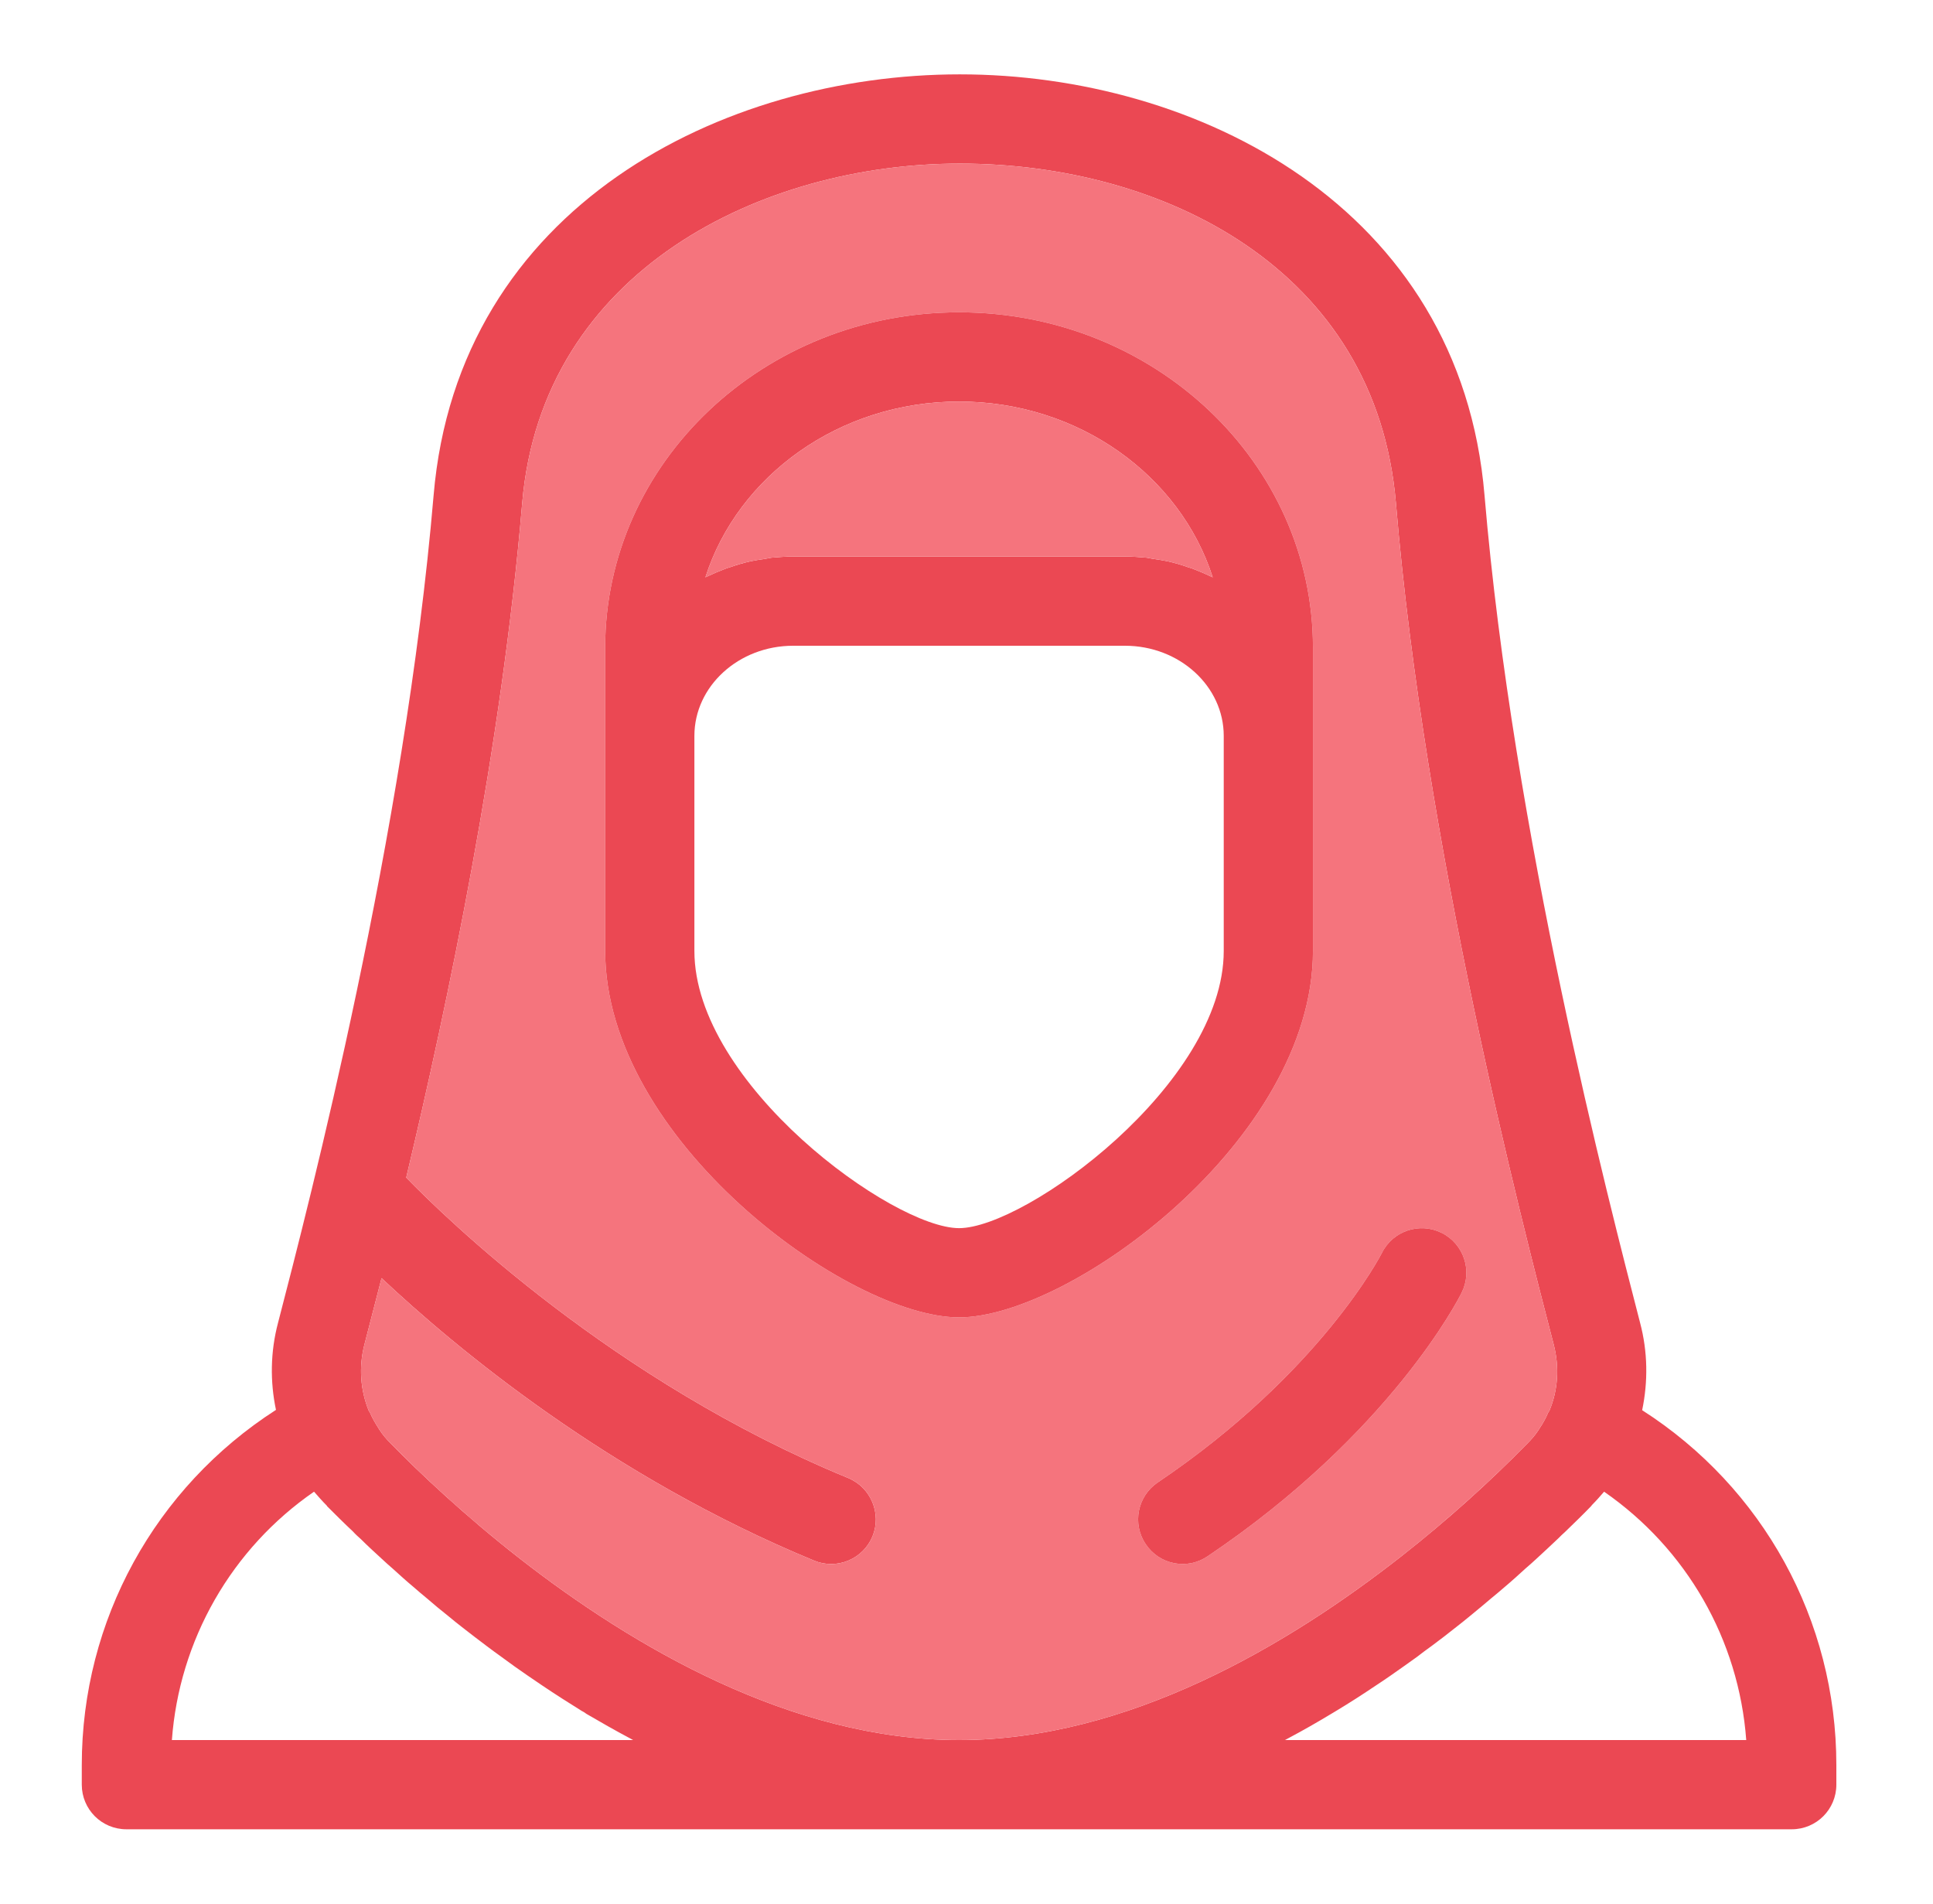 <svg width="65" height="64" viewBox="0 0 65 64" fill="none" xmlns="http://www.w3.org/2000/svg">
<path d="M61.75 59.34V60C61.75 60.83 61.08 61.5 60.25 61.5H4.25C3.42 61.5 2.75 60.83 2.75 60V59.34C2.75 54.47 5.22 50.01 9.28 47.4C9.08 46.45 9.09 45.45 9.35 44.47C10.4 40.42 13.61 28.08 14.58 16.66C15.4 6.93 24.33 2.5 32.27 2.5H32.28C40.21 2.5 49.11 6.93 49.92 16.66C50.88 28.03 54.1 40.4 55.15 44.47C55.41 45.45 55.42 46.45 55.22 47.41C59.28 50.01 61.75 54.47 61.75 59.34ZM43.21 58.5H58.72C58.47 55.12 56.71 52.07 53.94 50.15C53.81 50.3 53.68 50.45 53.54 50.59C53.52 50.61 53.51 50.63 53.5 50.64C53.23 50.92 52.93 51.21 52.62 51.51C52.55 51.57 52.48 51.64 52.41 51.71C52.17 51.94 51.92 52.17 51.66 52.41C51.54 52.52 51.42 52.63 51.3 52.73C51.07 52.94 50.84 53.15 50.59 53.36C50.45 53.48 50.3 53.61 50.15 53.73C49.92 53.93 49.67 54.13 49.43 54.33C49.26 54.47 49.1 54.6 48.93 54.73C48.68 54.93 48.42 55.13 48.15 55.33C47.98 55.45 47.81 55.58 47.64 55.71C47.35 55.92 47.05 56.13 46.75 56.34C46.59 56.45 46.43 56.56 46.26 56.67C45.83 56.96 45.38 57.25 44.93 57.52L44.78 57.61C44.3 57.9 43.81 58.18 43.32 58.44C43.28 58.46 43.25 58.48 43.21 58.5ZM52.1 47.43C52.39 46.74 52.44 45.97 52.25 45.22C51.18 41.1 47.91 28.53 46.94 16.91C46.27 9.03 39.1 5.5 32.28 5.5H32.27C25.65 5.5 18.23 9.07 17.56 16.91C16.87 25.13 15.05 33.76 13.66 39.59C14.98 40.95 20.62 46.44 28.52 49.69C29.29 50.01 29.65 50.89 29.34 51.65C29.189 52.018 28.897 52.312 28.53 52.465C28.162 52.619 27.749 52.621 27.38 52.47C20.5 49.63 15.34 45.33 12.83 42.97C12.6 43.87 12.4 44.64 12.25 45.22C12.06 45.97 12.12 46.74 12.4 47.43C12.41 47.45 12.43 47.47 12.44 47.49C12.52 47.68 12.62 47.85 12.73 48.02C12.74 48.04 12.75 48.05 12.76 48.07C12.87 48.24 13 48.39 13.14 48.53C14.11 49.52 15.61 50.94 17.48 52.4C21.28 55.36 26.62 58.5 32.25 58.5C37.94 58.5 43.33 55.3 47.15 52.3C48.633 51.135 50.039 49.876 51.36 48.53C51.5 48.39 51.63 48.24 51.74 48.07C51.75 48.05 51.76 48.04 51.77 48.02C51.88 47.86 51.98 47.68 52.06 47.49C52.07 47.47 52.09 47.45 52.1 47.43ZM5.78 58.5H21.29C21.25 58.48 21.22 58.46 21.18 58.44C20.69 58.18 20.2 57.9 19.72 57.62C19.671 57.581 19.617 57.547 19.56 57.52C19.11 57.24 18.67 56.96 18.24 56.67C18.07 56.56 17.91 56.44 17.74 56.33C17.45 56.13 17.15 55.92 16.87 55.71C16.69 55.58 16.51 55.45 16.34 55.32C16.08 55.12 15.82 54.93 15.57 54.73C15.4 54.6 15.23 54.46 15.06 54.32C14.82 54.13 14.59 53.94 14.36 53.74C14.2 53.61 14.05 53.48 13.9 53.35C13.66 53.15 13.44 52.95 13.22 52.75C13.09 52.64 12.96 52.52 12.83 52.4C12.59 52.18 12.36 51.97 12.14 51.75C12.05 51.67 11.95 51.58 11.87 51.49C11.56 51.2 11.27 50.91 11 50.64C11 50.63 10.99 50.63 10.99 50.62C10.84 50.47 10.7 50.31 10.56 50.15C9.19 51.096 8.049 52.337 7.222 53.782C6.395 55.227 5.902 56.84 5.78 58.5Z" fill="#EB4853"/>
<path d="M52.25 45.22C52.44 45.97 52.39 46.74 52.1 47.43C52.09 47.45 52.07 47.47 52.06 47.49C51.98 47.68 51.88 47.86 51.77 48.02C51.76 48.04 51.75 48.05 51.74 48.07C51.63 48.24 51.5 48.39 51.36 48.53C50.41 49.5 48.96 50.88 47.15 52.3C43.33 55.3 37.94 58.5 32.25 58.5C26.62 58.5 21.28 55.36 17.48 52.4C15.951 51.206 14.501 49.913 13.14 48.53C13 48.39 12.87 48.24 12.76 48.07C12.75 48.05 12.74 48.04 12.73 48.02C12.62 47.85 12.52 47.68 12.44 47.49C12.43 47.47 12.41 47.45 12.4 47.43C12.12 46.74 12.06 45.97 12.25 45.22C12.4 44.64 12.6 43.87 12.83 42.97C15.34 45.33 20.5 49.63 27.38 52.47C27.749 52.621 28.162 52.619 28.53 52.465C28.897 52.312 29.189 52.018 29.34 51.65C29.65 50.89 29.29 50.01 28.52 49.69C20.62 46.44 14.98 40.95 13.66 39.59C15.05 33.76 16.87 25.13 17.56 16.91C18.23 9.07 25.65 5.5 32.27 5.5H32.28C39.1 5.5 46.27 9.03 46.94 16.91C47.91 28.53 51.18 41.1 52.25 45.22ZM49.15 43.46C49.328 43.105 49.357 42.693 49.231 42.316C49.106 41.939 48.836 41.628 48.48 41.45C48.125 41.272 47.713 41.243 47.336 41.369C46.959 41.494 46.648 41.765 46.47 42.12C46.45 42.16 44.42 46.14 38.93 49.84C38.25 50.3 38.06 51.23 38.53 51.92C38.64 52.084 38.781 52.224 38.945 52.333C39.109 52.442 39.293 52.517 39.487 52.554C39.68 52.591 39.879 52.59 40.072 52.55C40.265 52.509 40.448 52.431 40.61 52.32C46.75 48.19 49.06 43.65 49.15 43.46ZM44.15 31.97V21.77C44.15 15.55 38.81 10.5 32.25 10.5C25.69 10.5 20.35 15.55 20.35 21.77V31.97C20.35 38.33 28.53 44.29 32.25 44.29C35.97 44.29 44.15 38.33 44.15 31.97Z" fill="#F5747D"/>
<path d="M48.48 41.45C49.22 41.82 49.52 42.72 49.15 43.46C49.06 43.65 46.75 48.19 40.61 52.32C40.448 52.431 40.265 52.509 40.072 52.55C39.879 52.59 39.68 52.591 39.487 52.554C39.293 52.517 39.109 52.442 38.945 52.333C38.781 52.224 38.64 52.084 38.53 51.92C38.06 51.23 38.25 50.3 38.93 49.84C44.42 46.14 46.45 42.16 46.47 42.12C46.84 41.38 47.74 41.08 48.48 41.45ZM44.15 24.74V31.97C44.15 38.33 35.97 44.29 32.25 44.29C28.53 44.29 20.35 38.33 20.35 31.97V21.77C20.35 15.55 25.69 10.5 32.25 10.5C38.81 10.5 44.15 15.55 44.15 21.77V24.74ZM41.15 31.97V24.74C41.15 23.07 39.66 21.71 37.83 21.71H26.67C24.84 21.71 23.35 23.07 23.35 24.74V31.97C23.35 36.44 30.02 41.29 32.25 41.29C34.48 41.29 41.15 36.44 41.15 31.97ZM40.65 19.35C40.69 19.37 40.74 19.39 40.78 19.41C39.69 16 36.28 13.5 32.25 13.5C28.22 13.5 24.81 16 23.72 19.41C23.76 19.39 23.81 19.37 23.85 19.35C24 19.28 24.16 19.21 24.32 19.15C24.39 19.12 24.47 19.09 24.55 19.07C24.776 18.989 25.006 18.922 25.24 18.87C25.4 18.84 25.56 18.81 25.72 18.79C25.79 18.78 25.87 18.76 25.94 18.75C26.18 18.73 26.42 18.71 26.67 18.71H37.83C38.08 18.71 38.32 18.73 38.56 18.75C38.63 18.76 38.71 18.78 38.78 18.79C38.94 18.81 39.1 18.84 39.26 18.87C39.494 18.922 39.725 18.989 39.95 19.07C40.03 19.09 40.11 19.12 40.18 19.15C40.34 19.21 40.5 19.28 40.65 19.35Z" fill="#EB4853"/>
<path d="M40.78 19.41C40.74 19.39 40.69 19.37 40.65 19.35C40.5 19.28 40.34 19.21 40.18 19.15C40.11 19.12 40.03 19.09 39.95 19.07C39.725 18.989 39.494 18.922 39.26 18.87C39.1 18.84 38.94 18.81 38.78 18.79C38.71 18.78 38.63 18.76 38.56 18.75C38.32 18.73 38.08 18.71 37.83 18.71H26.67C26.42 18.71 26.18 18.73 25.94 18.75C25.87 18.76 25.79 18.78 25.72 18.79C25.56 18.81 25.4 18.84 25.24 18.87C25.15 18.89 25.07 18.91 24.99 18.93C24.84 18.97 24.69 19.02 24.55 19.07C24.47 19.09 24.39 19.12 24.32 19.15C24.16 19.21 24 19.28 23.85 19.35C23.81 19.37 23.76 19.39 23.72 19.41C24.81 16 28.22 13.5 32.25 13.5C36.28 13.5 39.69 16 40.78 19.41Z" fill="#F5747D"/>
</svg>

